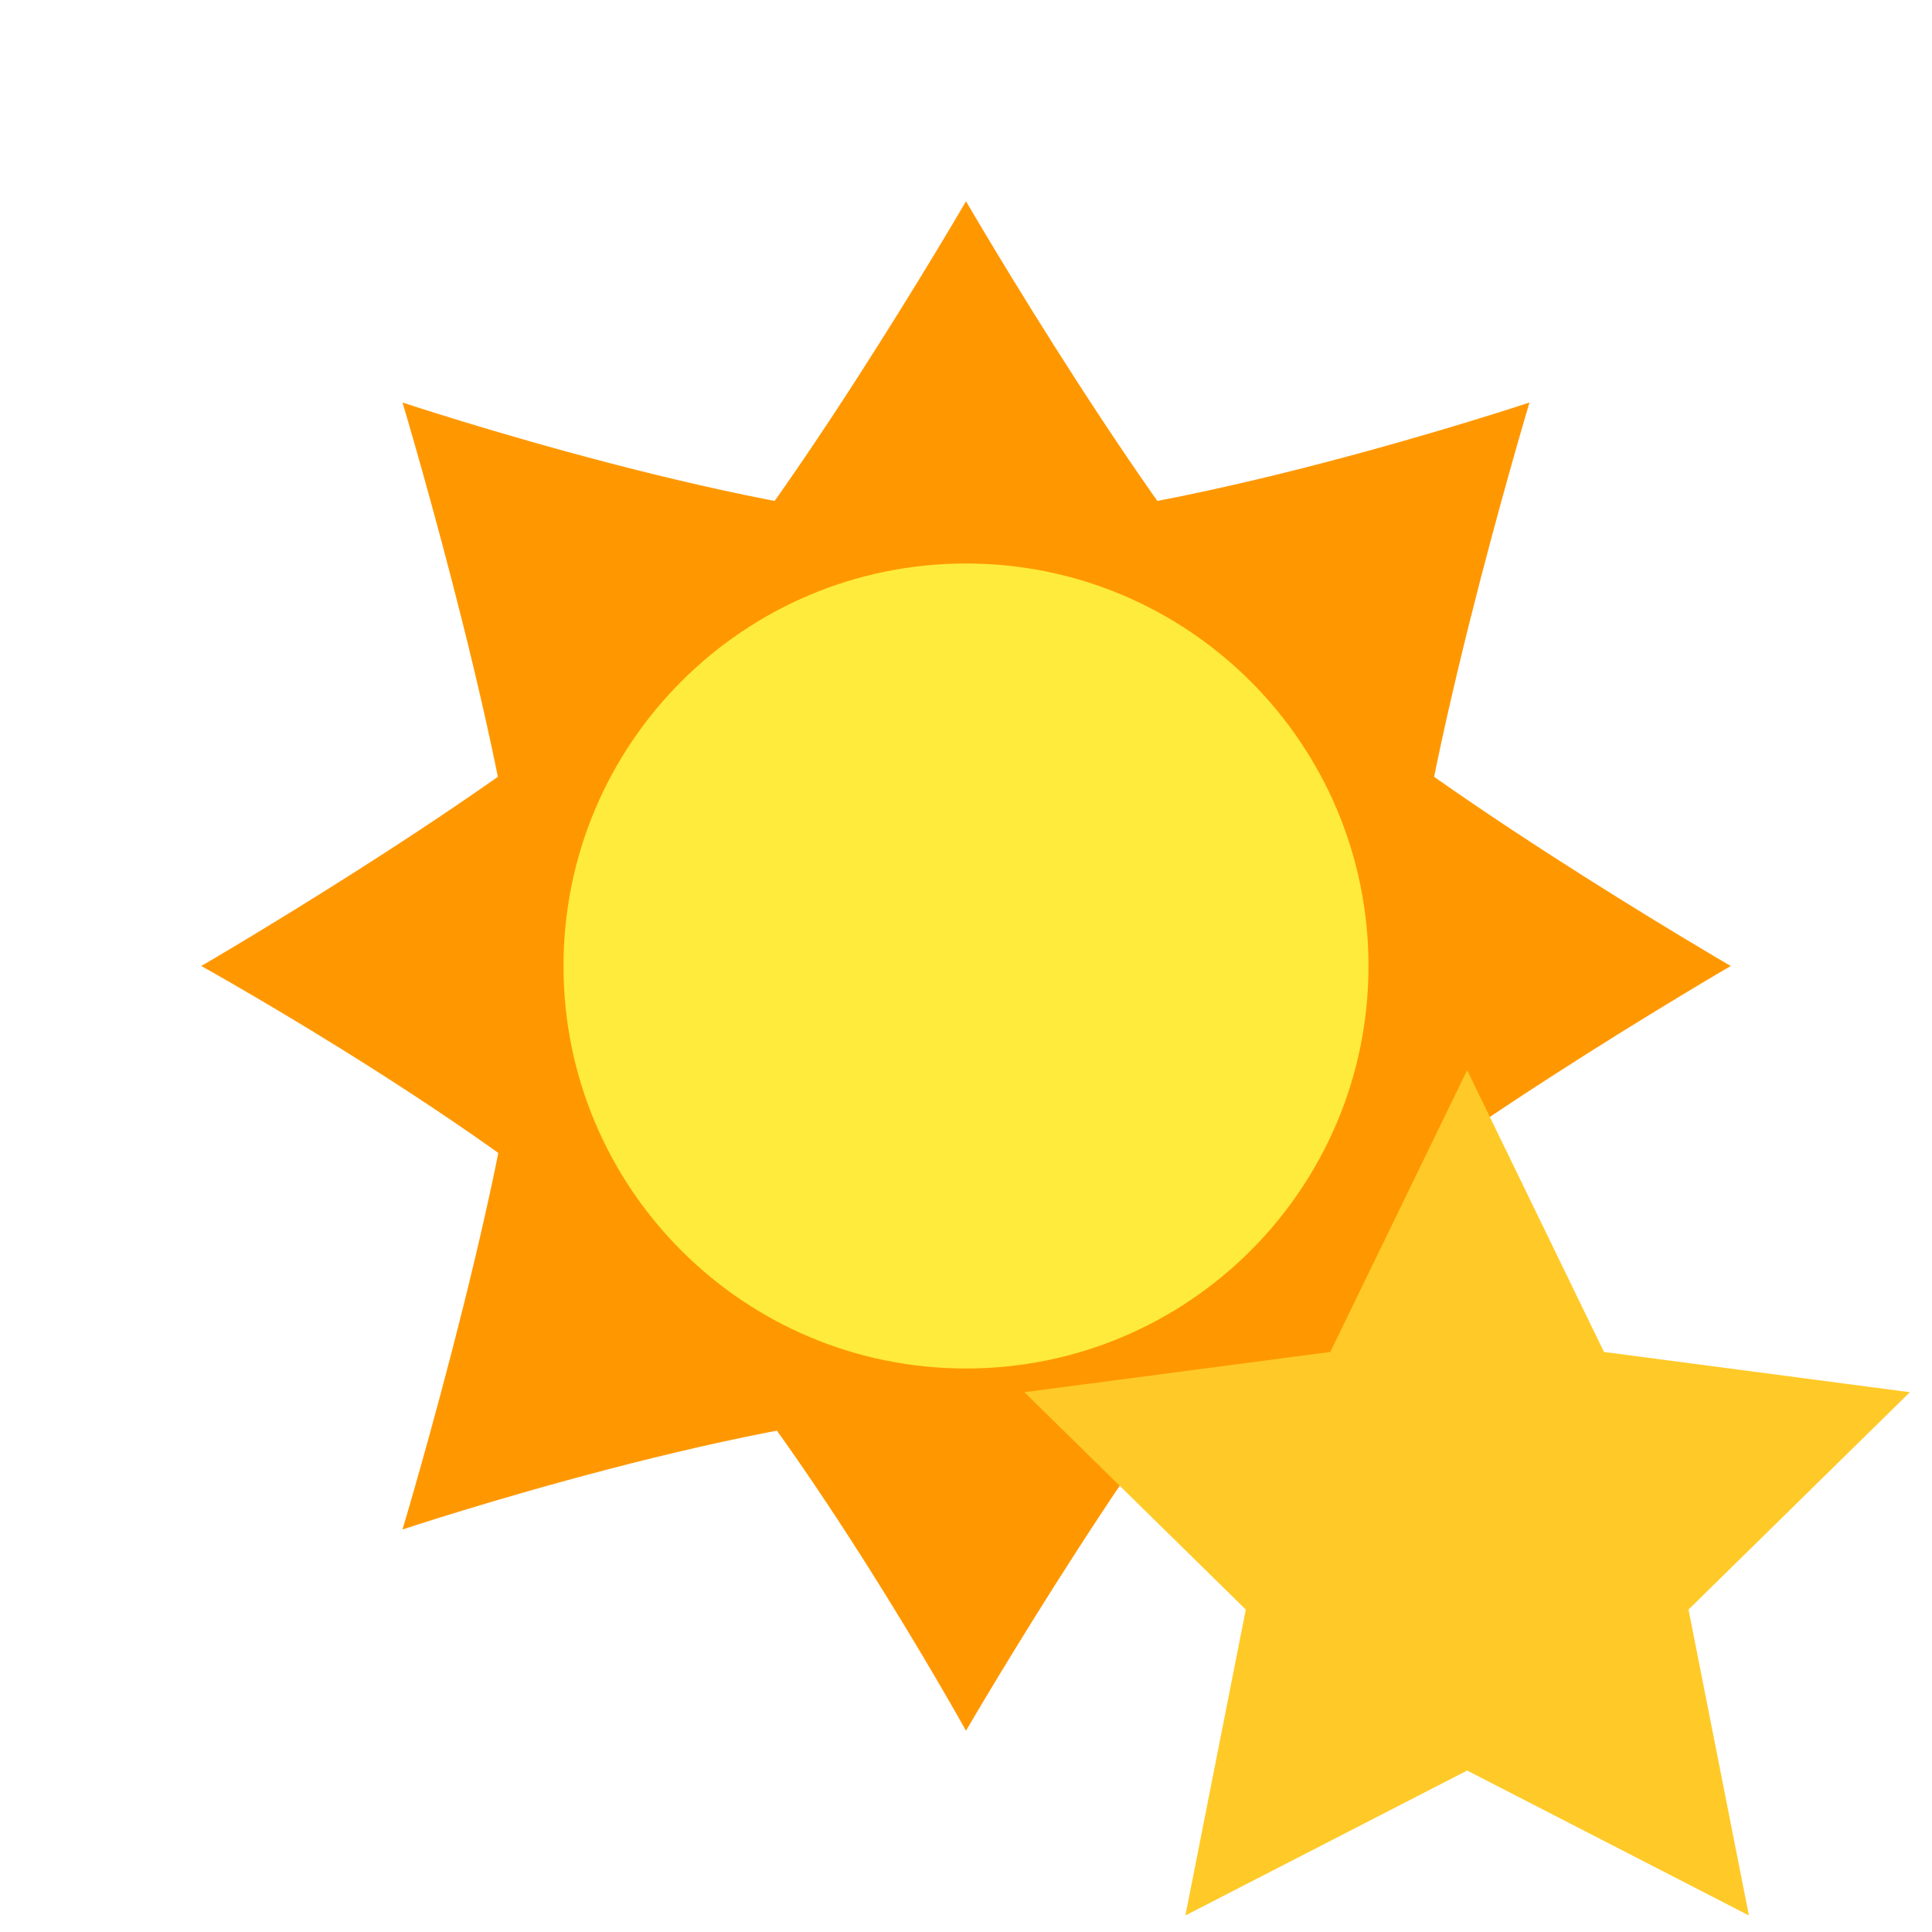 <svg xmlns="http://www.w3.org/2000/svg" id="summer-camp-spec" viewBox="0 0 48 48" width="48" height="48" fill="rgb(52, 73, 94)">
  <g transform="">
    <g fill="none" stroke="none" stroke-width="1" stroke-linecap="butt" stroke-linejoin="miter" stroke-miterlimit="10" stroke-dasharray="" stroke-dashoffset="0" font-family="sans-serif" font-weight="normal" font-size="12" text-anchor="start" mix-blend-mode="normal">
      <g>
        <g>
          <g>
            <path d="M0,48l0,-48l48,0l0,48z" fill="none"/>
            <g id="Ð¡Ð»Ð¾Ð¹_1">
              <g fill="#ff9800">
                <path d="M38,38c0,0 -9,-3 -14,-3c-5,0 -14,3 -14,3c0,0 3,-10 3,-14c0,-4 -3,-14 -3,-14c0,0 9,3 14,3c5,0 14,-3 14,-3c0,0 -3,10 -3,14c0,4 3,14 3,14z"/>
                <path d="M43,24c0,0 -8.222,4.778 -11.222,7.778c-3,3 -7.778,11.222 -7.778,11.222c0,0 -4.278,-7.722 -7.778,-11.222c-3.5,-3.5 -11.222,-7.778 -11.222,-7.778c0,0 8.221,-4.777 11.222,-7.777c3.001,-3 7.778,-11.223 7.778,-11.223c0,0 4.779,8.223 7.778,11.223c2.999,3 11.222,7.777 11.222,7.777z"/>
              </g>
              <path d="M14,24c0,5.524 4.477,10 10,10c5.523,0 10,-4.476 10,-10c0,-5.524 -4.477,-10 -10,-10c-5.523,0 -10,4.476 -10,10" fill="#ffeb3b"/>
            </g>
            <g>
              <g fill="#ffca28">
                <path d="M36.451,26.589l3.4,7l7.6,1l-5.5,5.4l1.5,7.6l-7,-3.6l-7,3.6l1.5,-7.6l-5.5,-5.4l7.6,-1z"/>
              </g>
              <path d="M25.617,37.089c0,-5.984 4.851,-10.834 10.834,-10.834c5.984,0 10.834,4.851 10.834,10.834c0,5.984 -4.851,10.834 -10.834,10.834c-5.984,0 -10.834,-4.851 -10.834,-10.834z" fill="#ff0000" opacity="0"/>
            </g>
          </g>
        </g>
      </g>
    </g>
  </g>
</svg>